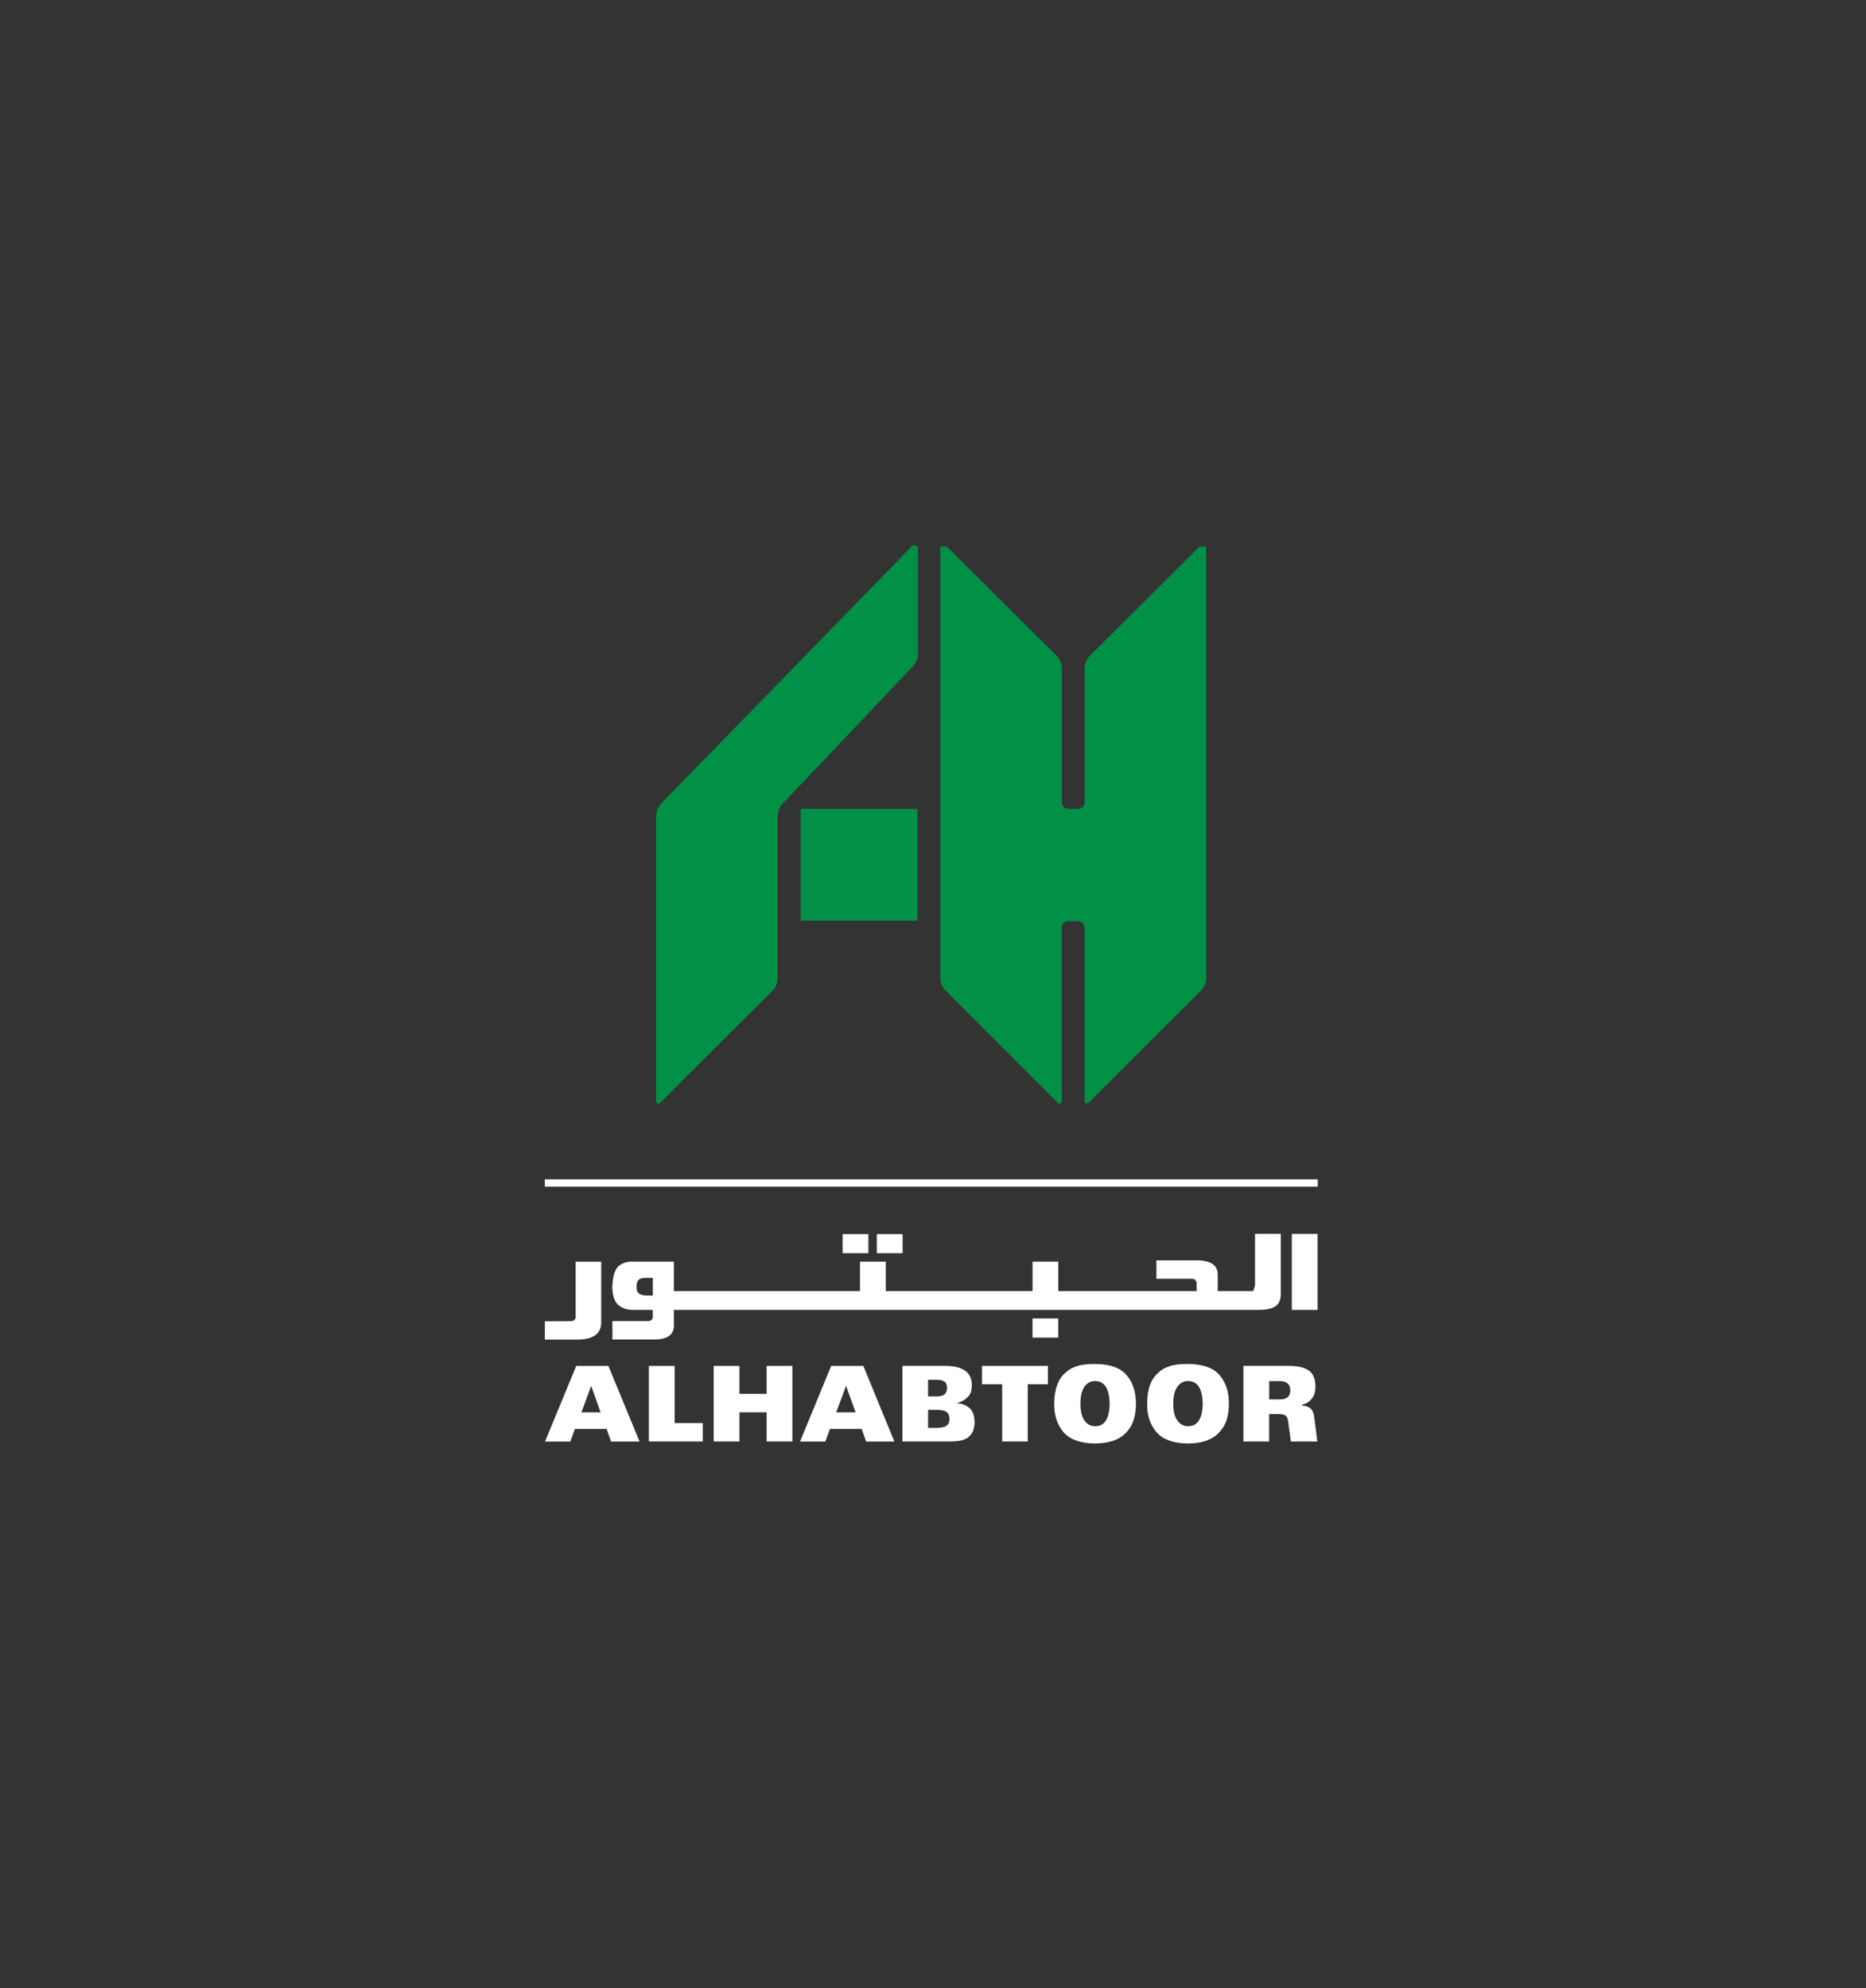 <svg width="137" height="146" viewBox="0 0 137 146" fill="none" xmlns="http://www.w3.org/2000/svg">
<rect x="0" y="0" width="137" height="146" fill="#333333" stroke="none"/>
<path d="M48.506 59.047C48.324 59.245 48.168 59.616 48.168 59.892V80.802C48.168 81.064 48.324 81.133 48.511 80.945L56.758 72.711C56.946 72.523 57.092 72.146 57.092 71.88V59.892C57.092 59.616 57.252 59.245 57.435 59.047L67.064 48.89C67.242 48.693 67.397 48.316 67.397 48.059V40.138L67.059 40L48.502 59.043" fill="#009046"/>
<path d="M67.357 59.4H58.785V67.611H67.357V59.4Z" fill="#009046"/>
<path d="M88.072 40.137L79.976 48.192C79.784 48.38 79.633 48.756 79.633 49.022V58.913C79.633 59.179 79.418 59.4 79.152 59.4H78.443C78.178 59.4 77.963 59.179 77.963 58.913V49.022C77.963 48.756 77.803 48.38 77.615 48.192L69.524 40.137H69.039V71.875C69.039 72.141 69.195 72.517 69.382 72.705L77.611 80.939C77.799 81.118 77.959 81.059 77.959 80.797V68.125C77.959 67.854 78.174 67.643 78.439 67.643H79.143C79.404 67.643 79.628 67.854 79.628 68.125V80.797C79.628 81.059 79.779 81.127 79.971 80.939L88.209 72.705C88.401 72.517 88.561 72.141 88.561 71.875V40.137H88.067" fill="#009046"/>
<path d="M96.746 86.603H40V87.141H96.746V86.603Z" fill="white"/>
<path d="M42.307 100.305L40.016 105.858H41.868L42.211 104.931H44.539L44.864 105.858H46.955L44.667 100.305H42.312M42.687 103.715L43.405 101.769L44.096 103.715H42.687Z" fill="white"/>
<path d="M49.53 100.305H47.641V105.854H51.597V104.5H49.53V100.305Z" fill="white"/>
<path d="M56.286 102.356H54.288V100.305H52.398V105.854H54.288V103.71H56.286V105.854H58.175V100.305H56.286V102.356Z" fill="white"/>
<path d="M61.025 100.305L58.738 105.858H60.591L60.934 104.931H63.262L63.587 105.858H65.663L63.386 100.305H61.03M61.391 103.715L62.118 101.769L62.818 103.715H61.391Z" fill="white"/>
<path d="M71.162 103.385C70.901 103.174 70.604 103.064 70.27 103.05V103.032C70.576 102.944 70.833 102.802 71.043 102.596C71.249 102.412 71.35 102.123 71.35 101.747C71.368 100.787 70.714 100.31 69.383 100.301H66.254V105.854H69.639C70.115 105.854 70.462 105.822 70.691 105.749L70.997 105.616L71.217 105.418C71.441 105.203 71.546 104.858 71.555 104.422C71.546 103.954 71.413 103.601 71.166 103.38M68.138 101.324H68.742L69.14 101.356L69.383 101.48C69.488 101.586 69.534 101.742 69.529 101.935C69.529 102.118 69.474 102.265 69.36 102.38C69.245 102.49 69.035 102.545 68.747 102.545H68.138V101.324ZM69.492 104.698C69.341 104.808 69.094 104.858 68.747 104.858H68.138V103.532H68.747C69.094 103.532 69.346 103.573 69.492 103.683C69.639 103.789 69.707 103.968 69.707 104.197C69.707 104.427 69.643 104.592 69.492 104.698Z" fill="white"/>
<path d="M72.098 101.649H73.58V105.854H75.455V101.649H76.937V100.305H72.098V101.649Z" fill="white"/>
<path d="M80.408 100.162C79.832 100.162 79.393 100.213 79.068 100.323C78.739 100.424 78.473 100.575 78.263 100.773C77.7 101.227 77.412 101.993 77.398 103.077C77.394 103.921 77.614 104.614 78.071 105.16C78.542 105.711 79.32 105.991 80.404 106C81.547 105.991 82.348 105.661 82.814 105.041C83.198 104.596 83.395 103.939 83.4 103.086C83.4 102.227 83.18 101.534 82.727 100.997C82.27 100.447 81.492 100.171 80.404 100.162M80.404 104.733C80.079 104.733 79.823 104.6 79.631 104.325C79.429 104.059 79.324 103.646 79.324 103.081C79.324 102.517 79.429 102.085 79.631 101.819C79.827 101.548 80.079 101.415 80.404 101.415C81.085 101.415 81.447 101.966 81.469 103.081C81.447 104.196 81.085 104.743 80.404 104.733Z" fill="white"/>
<path d="M87.219 100.162C86.652 100.162 86.208 100.213 85.884 100.323C85.559 100.424 85.28 100.575 85.083 100.773C84.516 101.227 84.228 101.993 84.223 103.077C84.21 103.921 84.438 104.614 84.905 105.16C85.367 105.711 86.14 105.991 87.219 106C88.367 105.991 89.168 105.661 89.634 105.041C90.028 104.596 90.215 103.939 90.225 103.086C90.225 102.227 90.01 101.534 89.552 100.997C89.09 100.447 88.312 100.171 87.219 100.162ZM87.219 104.733C86.904 104.733 86.652 104.6 86.455 104.325C86.245 104.059 86.14 103.646 86.14 103.081C86.14 102.517 86.245 102.085 86.455 101.819C86.652 101.548 86.904 101.415 87.219 101.415C87.915 101.415 88.281 101.966 88.303 103.081C88.281 104.196 87.915 104.743 87.219 104.733Z" fill="white"/>
<path d="M96.476 103.993C96.439 103.709 96.33 103.516 96.179 103.397C96.019 103.282 95.831 103.227 95.607 103.227V103.149C95.895 103.089 96.128 102.942 96.302 102.718C96.49 102.497 96.577 102.194 96.577 101.841C96.577 101.226 96.398 100.827 96.032 100.602C95.685 100.391 95.177 100.294 94.55 100.303H91.289V105.857H93.178V103.842H93.768C94.098 103.837 94.303 103.879 94.409 103.971C94.518 104.062 94.582 104.292 94.605 104.618L94.775 105.857H96.719L96.481 103.998M94.518 102.617C94.377 102.727 94.189 102.763 93.96 102.763H93.183V101.419H93.924C94.454 101.419 94.729 101.63 94.729 102.084C94.729 102.341 94.656 102.516 94.523 102.612" fill="white"/>
<path d="M43.659 98.079C43.957 97.877 44.108 97.593 44.14 97.226V92.654H42.264V96.707C42.264 96.913 42.104 97.019 41.898 97.019L40 97.028V98.373H42.411C42.886 98.373 43.348 98.281 43.655 98.084" fill="white"/>
<path d="M96.737 90.611H94.844V96.192H96.737V90.611Z" fill="white"/>
<path d="M49.476 97.348V96.191H92.395C93.644 96.191 94.037 95.796 94.037 94.993V90.606H92.143V94.406L92.006 94.81H89.404V93.603C89.404 92.905 88.891 92.561 87.871 92.552H84.903V93.906H87.524C87.711 93.906 87.858 94.052 87.858 94.245V94.81H77.698V92.648H75.809V94.81H65.033V92.648H63.139V94.81H49.472C49.481 94.576 49.481 92.703 49.472 92.648H46.517C46.059 92.62 45.675 92.744 45.392 92.997C45.108 93.272 44.966 93.882 44.957 94.53C44.966 95.122 45.103 95.553 45.373 95.806C45.648 96.058 45.995 96.182 46.43 96.191H47.926V96.71C47.926 96.898 47.775 97.013 47.587 97.013H44.962V98.367H47.935C48.955 98.385 49.476 98.041 49.476 97.348ZM47.935 95.14H47.578C47.272 95.14 47.047 95.09 46.915 94.993C46.791 94.892 46.732 94.709 46.732 94.475C46.732 94.268 46.782 94.107 46.878 93.997C46.979 93.887 47.153 93.841 47.404 93.841H47.93V95.14H47.935Z" fill="white"/>
<path d="M77.694 96.82H75.805V98.225H77.694V96.82Z" fill="white"/>
<path d="M63.757 90.625H61.863V92.025H63.757V90.625Z" fill="white"/>
<path d="M66.269 90.625H64.375V92.025H66.269V90.625Z" fill="white"/>
</svg>
